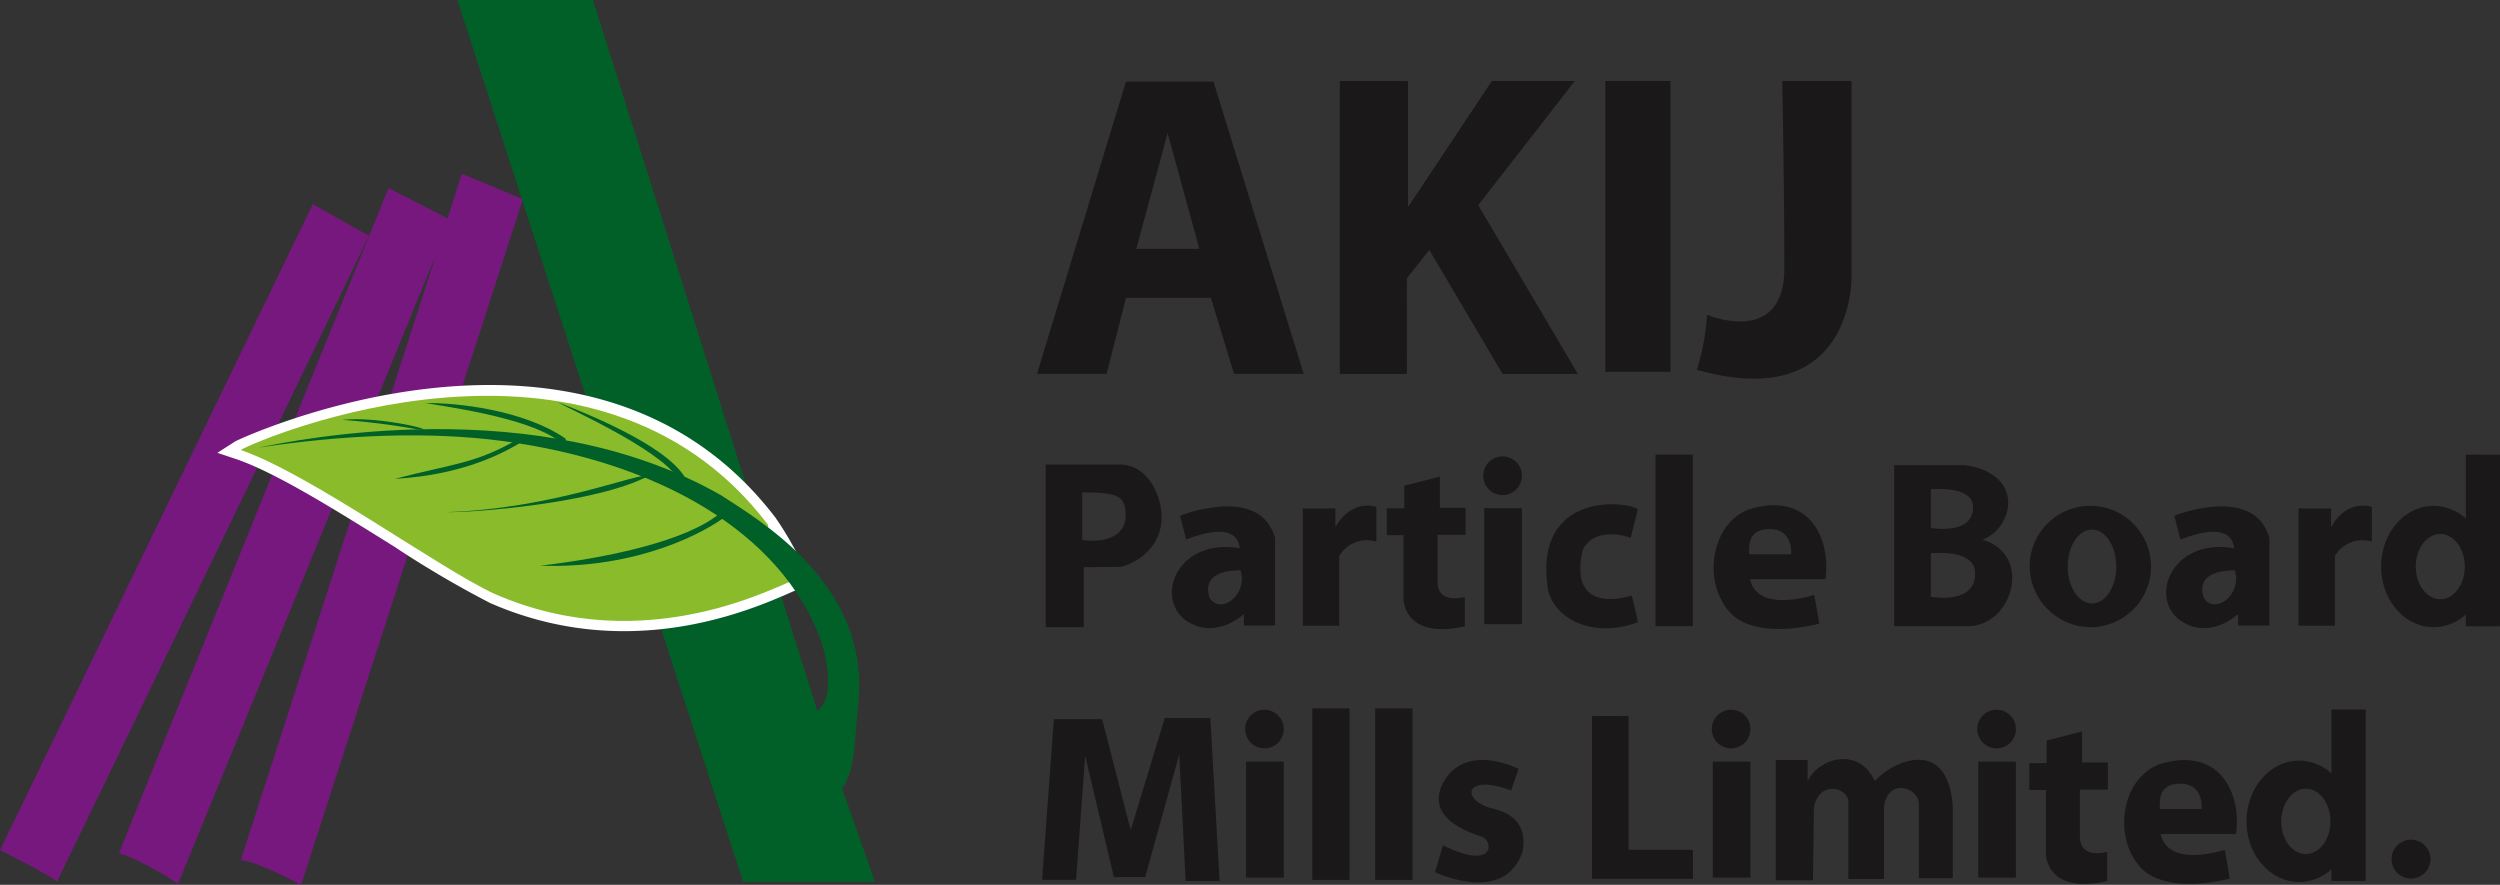 <svg id="apbml" xmlns="http://www.w3.org/2000/svg" xmlns:xlink="http://www.w3.org/1999/xlink" width="324.939" height="115.006" viewBox="0 0 324.939 115.006">
  <rect x="0" y="0" width="324.939" height="115.006" fill="#333333" stroke="none"/>
  <defs>
    <linearGradient id="linear-gradient" x1="-56.933" y1="2066.774" x2="-55.932" y2="2066.774" gradientUnits="objectBoundingBox">
      <stop offset="0" stop-color="#00973d"/>
      <stop offset="1" stop-color="#006027"/>
    </linearGradient>
    <linearGradient id="linear-gradient-2" x1="-33.117" y1="517.684" x2="-32.118" y2="517.684" xlink:href="#linear-gradient"/>
    <linearGradient id="linear-gradient-3" x1="-35.652" y1="261.378" x2="-34.652" y2="261.378" xlink:href="#linear-gradient"/>
    <linearGradient id="linear-gradient-4" x1="-24.881" y1="395.331" x2="-23.881" y2="395.331" xlink:href="#linear-gradient"/>
    <linearGradient id="linear-gradient-5" x1="-22.899" y1="577.643" x2="-21.899" y2="577.643" xlink:href="#linear-gradient"/>
    <linearGradient id="linear-gradient-6" x1="-36.219" y1="517.958" x2="-35.219" y2="517.958" xlink:href="#linear-gradient"/>
  </defs>
  <g id="Group_102" data-name="Group 102">
    <g id="Group_99" data-name="Group 99" transform="translate(134.788 10.524)">
      <g id="Group_98" data-name="Group 98">
        <g id="Group_97" data-name="Group 97">
          <g id="Group_96" data-name="Group 96">
            <path id="Path_470" data-name="Path 470" d="M260.641,185.546h11.037l3.012,9.884h9.05l-11.725-37.982H260.641l-11.56,37.982h9.044Zm5.416-21.418,4.125,15.055h-8.2Z" transform="translate(-249.081 -157.359)" fill="#1a1818"/>
            <path id="Path_471" data-name="Path 471" d="M263.746,183.089l2.916-3.7,9.524,16.124h9.782l-12.95-21.937,12.562-16.138H274.8l-10.907,16.39V157.454l-8.864-.019v38.074h8.722Z" transform="translate(-215.676 -157.435)" fill="#1a1818"/>
            <rect id="Rectangle_12" data-name="Rectangle 12" width="8.47" height="37.809" transform="translate(73.868)" fill="#1a1818"/>
            <path id="Path_472" data-name="Path 472" d="M282.13,182.825v-25.39h-9s.271,14.016.271,24.324-10.05,6.071-10.05,6.071a30.217,30.217,0,0,1-1.317,7.144C280.825,200.27,282.13,185.725,282.13,182.825Z" transform="translate(-176.266 -157.432)" fill="#1a1818"/>
            <path id="Path_473" data-name="Path 473" d="M249.252,164.965V186.1H254.2v-7.8c3.814,0,0-.033,4.641-.033.814,0,5.568-1.754,5.462-6.594,0-2.37-1.542-6.607-5.356-6.713Zm10.4,6.806c-.3,3.933-5.661,2.993-5.661,2.993V168.58C258.839,168.58,259.653,169.1,259.653,171.771Z" transform="translate(-248.12 -115.109)" fill="#1a1818"/>
            <path id="Path_474" data-name="Path 474" d="M265.141,181.278V169.9c-1.946-7.044-12.347-2.9-12.347-2.9l.788,3.085c5.025-1.933,6.8-.794,6.971,1.145-7.673-1.331-10.931,5.727-7.408,9.07,4.019,3.251,7.945-.53,7.945-.53v1.51Zm-8.514-3.615c-1.059-3.37,2.642-3.562,4.032-3.562C261.652,177.4,257.958,179.914,256.627,177.663Z" transform="translate(-234.203 -110.495)" fill="#1a1818"/>
            <path id="Path_475" data-name="Path 475" d="M284.662,181.278V169.9c-1.953-7.044-12.347-2.9-12.347-2.9l.788,3.085c5.025-1.933,6.8-.794,6.971,1.145-7.673-1.331-10.937,5.727-7.4,9.07,3.986,3.251,7.932-.53,7.932-.53v1.51Zm-8.521-3.615c-1.066-3.37,2.648-3.562,4.038-3.562C281.173,177.4,277.459,179.914,276.141,177.663Z" transform="translate(-124.49 -110.495)" fill="#1a1818"/>
            <path id="Path_476" data-name="Path 476" d="M263.854,165.947s-3.151-1.192-5.33,2.635v-2.443H254.3V181.38h4.727v-9.057a4.165,4.165,0,0,1,4.826-1.867Z" transform="translate(-219.747 -110.577)" fill="#1a1818"/>
            <path id="Path_477" data-name="Path 477" d="M278.078,168.582v-2.443h-4.23V181.38h4.727v-9.057a4.131,4.131,0,0,1,4.8-1.867v-4.509S280.236,164.755,278.078,168.582Z" transform="translate(-109.882 -110.577)" fill="#1a1818"/>
            <path id="Path_478" data-name="Path 478" d="M266.171,172.77v-3.522h-3.33V165.2l-4.628,1.172v2.94l-2.264.02v3.476h2.165v8.322s0,5.3,7.965,3.529v-3.827s-3.542,1.079-3.542-1.966v-6.1Z" transform="translate(-210.479 -113.772)" fill="#1a1818"/>
            <path id="Path_479" data-name="Path 479" d="M275.42,170.2l-4.608,1.192v2.92l-2.251.02v3.482h2.158v8.315s0,5.316,7.965,3.529v-3.813s-3.542,1.059-3.542-1.98v-6.1h3.635v-3.529H275.42Z" transform="translate(-139.592 -85.658)" fill="#1a1818"/>
            <rect id="Rectangle_13" data-name="Rectangle 13" width="4.907" height="15.077" transform="translate(58.118 55.525)" fill="#1a1818"/>
            <ellipse id="Ellipse_1" data-name="Ellipse 1" cx="2.515" cy="2.515" rx="2.515" ry="2.515" transform="translate(57.995 48.794)" fill="#1a1818"/>
            <rect id="Rectangle_14" data-name="Rectangle 14" width="4.894" height="15.077" transform="translate(27.175 88.466)" fill="#1a1818"/>
            <path id="Path_480" data-name="Path 480" d="M255.694,169.779a2.509,2.509,0,1,0,2.5,2.5A2.519,2.519,0,0,0,255.694,169.779Z" transform="translate(-226.127 -88.052)" fill="#1a1818"/>
            <rect id="Rectangle_15" data-name="Rectangle 15" width="4.887" height="15.077" transform="translate(87.833 88.466)" fill="#1a1818"/>
            <path id="Path_481" data-name="Path 481" d="M264.825,169.779a2.509,2.509,0,1,0,2.516,2.5A2.5,2.5,0,0,0,264.825,169.779Z" transform="translate(-174.619 -88.052)" fill="#1a1818"/>
            <rect id="Rectangle_16" data-name="Rectangle 16" width="4.888" height="15.077" transform="translate(122.339 88.466)" fill="#1a1818"/>
            <path id="Path_482" data-name="Path 482" d="M270.061,169.779a2.509,2.509,0,1,0,2.509,2.5A2.513,2.513,0,0,0,270.061,169.779Z" transform="translate(-145.342 -88.052)" fill="#1a1818"/>
            <path id="Path_483" data-name="Path 483" d="M278.194,172.33a2.526,2.526,0,1,0,2.509,2.516A2.523,2.523,0,0,0,278.194,172.33Z" transform="translate(-99.59 -73.714)" fill="#1a1818"/>
            <path id="Path_484" data-name="Path 484" d="M270.985,181.068c-.5-2.469-.808-3.456-.808-3.456s-8.4,2.906-6.362-5.952c1.662-3.277,6.236-1.563,6.236-1.563l.934-3.7c-1.569-1.132-13.566-2.271-11.712,10.282C259.922,180.393,264.874,183.352,270.985,181.068Z" transform="translate(-192.888 -110.729)" fill="#1a1818"/>
            <rect id="Rectangle_17" data-name="Rectangle 17" width="4.843" height="22.306" transform="translate(80.391 48.561)" fill="#1a1818"/>
            <rect id="Rectangle_18" data-name="Rectangle 18" width="4.836" height="22.286" transform="translate(35.78 81.554)" fill="#1a1818"/>
            <rect id="Rectangle_19" data-name="Rectangle 19" width="4.856" height="22.286" transform="translate(43.946 81.554)" fill="#1a1818"/>
            <path id="Path_485" data-name="Path 485" d="M286.479,164.77v8.309a6.307,6.307,0,0,0-4.184-1.648c-3.78,0-6.826,3.529-6.826,7.885s3.045,7.885,6.826,7.885a6.2,6.2,0,0,0,4.184-1.668v1.543h4.436v-22.3Zm-3.323,18.8c-1.755,0-3.191-1.913-3.191-4.25s1.436-4.237,3.191-4.237,3.184,1.913,3.184,4.237S284.923,183.566,283.156,183.566Z" transform="translate(-100.765 -116.205)" fill="#1a1818"/>
            <path id="Path_486" data-name="Path 486" d="M266.8,166.354c-4.866,1.966-5.912,9.534-2.231,13.433,2.172,2.3,6.753,2.555,11.513,1.364-.232-1.509-.649-3.741-.649-3.741s-7.316,2.483-8.348-2.032H276.9C277.627,169.816,274.582,163.844,266.8,166.354Zm5.621,5.786h-5.455c.1-.43-.523-3.284,2.655-3.284S272.423,172.14,272.423,172.14Z" transform="translate(-174.419 -110.619)" fill="#1a1818"/>
            <path id="Path_487" data-name="Path 487" d="M274.869,171.352c-4.866,1.986-5.925,9.534-2.238,13.453,2.172,2.278,6.74,2.549,11.507,1.364-.212-1.509-.636-3.741-.636-3.741s-7.316,2.476-8.348-2.052h9.818C285.687,174.808,282.648,168.856,274.869,171.352Zm5.621,5.78h-5.455c.119-.424-.53-3.3,2.642-3.3S280.489,177.132,280.489,177.132Z" transform="translate(-129.123 -82.501)" fill="#1a1818"/>
            <path id="Path_488" data-name="Path 488" d="M277.376,174.669c3.933-1.417,5.76-8.507-2.284-9.693h-9.163l-.02.318v20.623h9.567C281.289,185.917,284.017,176.6,277.376,174.669Zm-6.7-6.561c.437,0,5.019-.417,5.455,1.953.444,4.145-5.455,3.085-5.455,3.085Zm0,13.983v-5.667c.464,0,5.264-.5,5.727,2.192C276.86,183.275,270.676,182.09,270.676,182.09Z" transform="translate(-154.498 -115.048)" fill="#1a1818"/>
            <path id="Path_489" data-name="Path 489" d="M276.678,181.546a7.888,7.888,0,1,0-8.11-7.885A7.991,7.991,0,0,0,276.678,181.546Zm0-12.685c1.735,0,3.152,2.158,3.152,4.8s-1.417,4.8-3.152,4.8-3.158-2.145-3.158-4.8S274.937,168.861,276.678,168.861Z" transform="translate(-139.553 -110.551)" fill="#1a1818"/>
            <path id="Path_490" data-name="Path 490" d="M283.857,178.083a6.334,6.334,0,0,0-4.2-1.668c-3.767,0-6.833,3.555-6.833,7.912,0,4.336,3.065,7.858,6.833,7.858a6.169,6.169,0,0,0,4.2-1.662v1.543h4.449V169.774h-4.449Zm-3.343,10.474c-1.748,0-3.184-1.9-3.184-4.23s1.437-4.257,3.184-4.257c1.788,0,3.211,1.913,3.211,4.257S282.3,188.557,280.513,188.557Z" transform="translate(-115.615 -88.08)" fill="#1a1818"/>
            <path id="Path_491" data-name="Path 491" d="M265.128,169.94,260.7,184.52,256.978,170.1h-6.272l-1.525,20.877h4.413l1.186-16.125,3.73,15.77h4.067l4.429-15.95.833,16.461h4.409l-1.2-21.187Z" transform="translate(-248.521 -87.145)" fill="#1a1818"/>
            <path id="Path_492" data-name="Path 492" d="M264.507,177.112c-4.29-.98-3.972-4.734,2.278-2.377l.973-2.814s-7.018-3.635-9.9,1.98c-.523,1.172-1.92,4.535,4.925,6.773,1.728.331,2.192,4.674-4.859,1.185l-1.026,3.489s9.037,4.356,11.387-2.695C268.659,180.422,268.209,178.012,264.507,177.112Z" transform="translate(-205.167 -82.514)" fill="#1a1818"/>
            <path id="Path_493" data-name="Path 493" d="M264.722,169.9l-4.746.012v21.155H273.1V187.3h-8.379Z" transform="translate(-187.841 -87.37)" fill="#1a1818"/>
            <path id="Path_494" data-name="Path 494" d="M276.461,173.626c-2.059-4.595-7.362-3-8.739,0v-2.761h-4.138V186.5h4.833s.119-8.117.119-9.441c.622-3.615,4.489-2.655,4.489-.741v10.01h4.628v-9.388c.49-3.88,4.641-2.483,4.535-.238v9.52h4.4V176.85C285.9,167.422,278.308,171.322,276.461,173.626Z" transform="translate(-167.566 -82.61)" fill="#1a1818"/>
          </g>
        </g>
      </g>
    </g>
    <g id="Group_101" data-name="Group 101">
      <path id="Path_495" data-name="Path 495" d="M276.682,163.971l-7.3-4.118-40.657,83.969s6.607,3.3,7.4,4.092C237.845,244.477,276.682,163.971,276.682,163.971Z" transform="translate(-228.722 -133.318)" fill="#76187e"/>
      <path id="Path_496" data-name="Path 496" d="M266.094,161.134l7.673,3.933,1.841-5.813,7.945,3.317-28.826,89.12s-6-3.191-7.845-3.191L272.3,169.708l-33.56,81.837s-4.78-3.171-7.686-3.946C232.64,243.488,266.094,161.134,266.094,161.134Z" transform="translate(-215.592 -136.684)" fill="#76187e"/>
      <path id="Path_497" data-name="Path 497" d="M287.694,258.378,255.319,155.845H237.7l37.128,114.6h17.134Z" transform="translate(-178.249 -155.845)" fill="#006027"/>
      <path id="Path_498" data-name="Path 498" d="M309.617,188a44.26,44.26,0,0,0-3.84-6.991,1.267,1.267,0,0,1-.165-.252c-24.086-31.732-69.894-10.295-70.3-10.03l-2.324,1.49,2.589.867c5.244,1.827,13.288,6.892,20.392,11.321a131.5,131.5,0,0,0,12.5,7.349c17.981,7.852,33.811.907,39.022-1.377.569-.251,1.1-.477,1.284-.543l1.516-.43Z" transform="translate(-204.733 -113.361)" fill="#fff"/>
      <path id="Path_499" data-name="Path 499" d="M233.448,170.654c1.966-1.245,45.848-20.146,68.536,9.726,0,2.5,1.973,4.376,3.443,5.33,1.456.927.41,1.668.41,1.668-2.191.622-19.537,10.653-39.379,1.986C259.361,186.126,242.518,173.785,233.448,170.654Z" transform="translate(-202.159 -112.168)" fill="#89bb2a"/>
      <path id="Path_500" data-name="Path 500" d="M245.312,165.411a97.013,97.013,0,0,0-9.865-1.251c3.721-.417,9.957.814,10.593,1.251Z" transform="translate(-190.924 -109.587)" fill="url(#linear-gradient)"/>
      <path id="Path_501" data-name="Path 501" d="M255.266,168.389c-5.429-3.774-14.34-4.694-18.187-4.628,2.059.391,13.1,1.788,17.26,4.893C255.524,169.786,255.266,168.389,255.266,168.389Z" transform="translate(-181.751 -111.372)" fill="url(#linear-gradient-2)"/>
      <path id="Path_502" data-name="Path 502" d="M256.584,174.246c-1.6-4.178-11.553-8.428-16.916-10.507,1.3.8,12.91,5.925,15.611,9.838C256.239,174.656,256.584,174.246,256.584,174.246Z" transform="translate(-167.199 -111.476)" fill="url(#linear-gradient-3)"/>
      <path id="Path_503" data-name="Path 503" d="M263.565,166.343c-2.549,2.026-11.374,6.965-24.238,6.521,8.9-1.046,19.306-3.257,23.536-6.965Z" transform="translate(-169.116 -99.336)" fill="url(#linear-gradient-4)"/>
      <path id="Path_504" data-name="Path 504" d="M237.49,169.957c3.343.086,19.65-1.145,26.337-4.76C262.258,164.839,251.334,169.513,237.49,169.957Z" transform="translate(-179.441 -103.393)" fill="url(#linear-gradient-5)"/>
      <path id="Path_505" data-name="Path 505" d="M253.123,164.89c-2.383,1.45-7.667,4.376-16.651,4.886,7.653-1.986,10.566-1.986,15.989-5.151C253.123,164.089,253.123,164.89,253.123,164.89Z" transform="translate(-185.162 -107.536)" fill="url(#linear-gradient-6)"/>
      <g id="Group_100" data-name="Group 100" transform="translate(33.58 55.776)">
        <path id="Path_506" data-name="Path 506" d="M293.975,172.892c-24.026-13.764-55.487-7.157-60.181-6.21,10.791-1.649,21.927-2.178,31.865-.854,19.954,2.695,36.029,11.705,41.246,25.886l.06.126c.331,1.126,2.516,8.468-1.529,9.494l3.251,10.129.973-.437c1.781-2.714,1.562-5.76,2.138-11.414C313.261,184.18,298.384,175.825,293.975,172.892Z" transform="translate(-233.794 -164.27)" fill="#006027"/>
        <path id="Path_507" data-name="Path 507" d="M245.253,171.332c.775,2.476,4.27,12.063,4.27,12.063Z" transform="translate(-169.388 -124.575)" fill="#006027"/>
      </g>
    </g>
  </g>
</svg>
